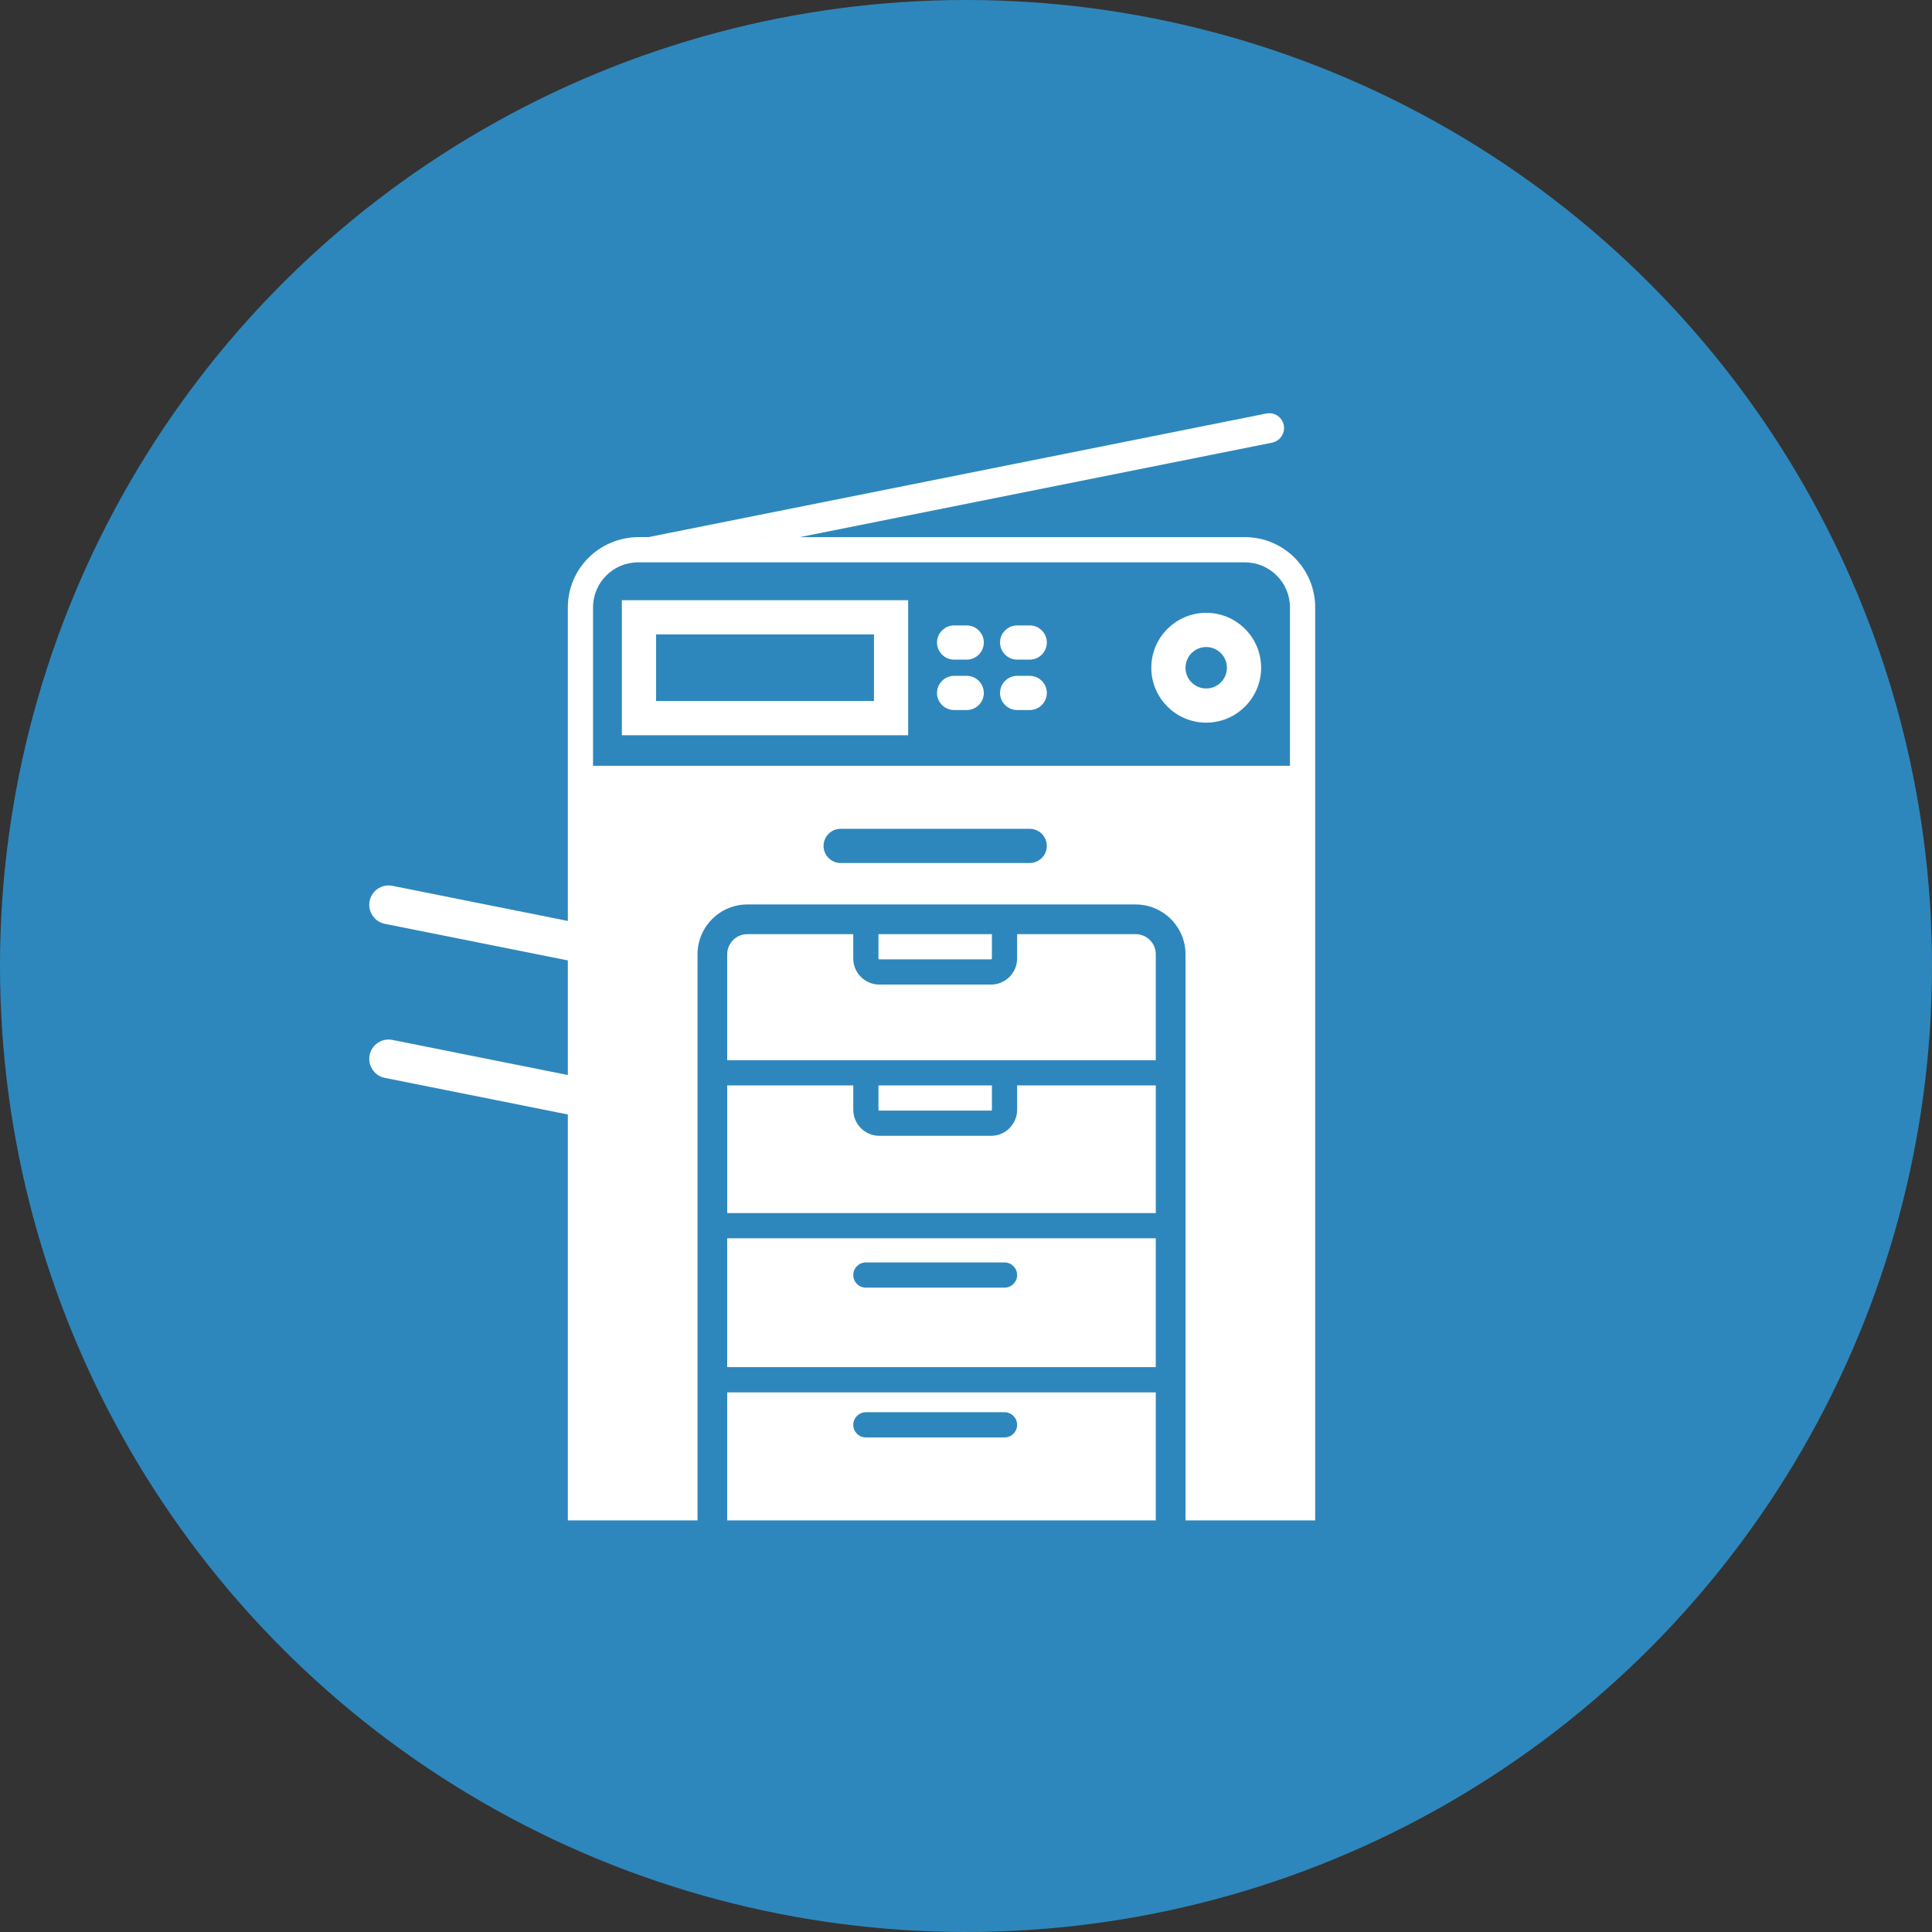 <?xml version="1.0" encoding="iso-8859-1"?>
<!-- Generator: Adobe Illustrator 21.1.0, SVG Export Plug-In . SVG Version: 6.00 Build 0)  -->
<svg version="1.1" id="Layer_1" xmlns="http://www.w3.org/2000/svg" xmlns:xlink="http://www.w3.org/1999/xlink" x="0px" y="0px"
	 viewBox="0 0 126 126" style="enable-background:new 0 0 126 126;" xml:space="preserve">
<rect x="0" y="0" width="126" height="126" fill="#333333" stroke="none"/>
<circle style="fill:#2E87BC;" cx="63" cy="63" r="63"/>
<g>
	<path style="fill-rule:evenodd;clip-rule:evenodd;fill:#FFFFFF;stroke:#FFFFFF;stroke-width:0.586;stroke-miterlimit:10;" d="
		M42.494,41.082h14.798v4.932H42.494V41.082z M40.849,47.659h18.086v-8.221H40.849V47.659z"/>
	<path style="fill-rule:evenodd;clip-rule:evenodd;fill:#FFFFFF;stroke:#FFFFFF;stroke-width:0.586;stroke-miterlimit:10;" d="
		M78.666,45.193c-0.907,0-1.644-0.737-1.644-1.644c0-0.907,0.737-1.644,1.644-1.644c0.907,0,1.644,0.737,1.644,1.644
		C80.31,44.455,79.573,45.193,78.666,45.193z M78.666,40.26c-1.814,0-3.288,1.475-3.288,3.288c0,1.814,1.474,3.288,3.288,3.288
		c1.814,0,3.288-1.474,3.288-3.288C81.954,41.735,80.48,40.26,78.666,40.26z"/>
	<path style="fill-rule:evenodd;clip-rule:evenodd;fill:#FFFFFF;stroke:#FFFFFF;stroke-width:0.586;stroke-miterlimit:10;" d="
		M63.046,41.082h-0.822c-0.454,0-0.822,0.368-0.822,0.822c0,0.455,0.368,0.822,0.822,0.822h0.822c0.454,0,0.822-0.368,0.822-0.822
		C63.868,41.45,63.501,41.082,63.046,41.082"/>
	<path style="fill-rule:evenodd;clip-rule:evenodd;fill:#FFFFFF;stroke:#FFFFFF;stroke-width:0.586;stroke-miterlimit:10;" d="
		M63.046,44.37h-0.822c-0.454,0-0.822,0.368-0.822,0.822c0,0.454,0.368,0.822,0.822,0.822h0.822c0.454,0,0.822-0.368,0.822-0.822
		C63.868,44.738,63.501,44.37,63.046,44.37"/>
	<path style="fill-rule:evenodd;clip-rule:evenodd;fill:#FFFFFF;stroke:#FFFFFF;stroke-width:0.586;stroke-miterlimit:10;" d="
		M67.157,41.082h-0.822c-0.454,0-0.822,0.368-0.822,0.822c0,0.455,0.368,0.822,0.822,0.822h0.822c0.454,0,0.822-0.368,0.822-0.822
		C67.979,41.45,67.611,41.082,67.157,41.082"/>
	<path style="fill-rule:evenodd;clip-rule:evenodd;fill:#FFFFFF;stroke:#FFFFFF;stroke-width:0.586;stroke-miterlimit:10;" d="
		M67.157,44.37h-0.822c-0.454,0-0.822,0.368-0.822,0.822c0,0.454,0.368,0.822,0.822,0.822h0.822c0.454,0,0.822-0.368,0.822-0.822
		C67.979,44.738,67.611,44.37,67.157,44.37"/>
	<path style="fill-rule:evenodd;clip-rule:evenodd;fill:#FFFFFF;stroke:#FFFFFF;stroke-width:0.879;stroke-miterlimit:10;" d="
		M39.125,60.928l-13.619-2.725c-0.452-0.092-0.879,0.201-0.969,0.645c-0.087,0.447,0.201,0.879,0.645,0.969l13.774,2.754"/>
	<path style="fill-rule:evenodd;clip-rule:evenodd;fill:#FFFFFF;stroke:#FFFFFF;stroke-width:0.879;stroke-miterlimit:10;" d="
		M40.863,71.324l-15.357-3.072c-0.452-0.092-0.879,0.201-0.969,0.645c-0.087,0.447,0.201,0.879,0.645,0.969l15.511,3.102"/>
	<path style="fill:#FFFFFF;stroke:#FFFFFF;stroke-width:0.879;stroke-miterlimit:10;" d="M41.641,35.608l41.032-8.209
		c0.144-0.03,0.282-0.001,0.398,0.077c0.117,0.078,0.197,0.199,0.225,0.336c0.055,0.287-0.132,0.568-0.415,0.626l-32.964,6.592"/>
	<g>
		<path style="fill-rule:evenodd;clip-rule:evenodd;fill:#FFFFFF;" d="M64.631,62.567c0.034,0,0.059-0.026,0.059-0.059v-1.585
			h-7.399v1.585c0,0.034,0.026,0.059,0.059,0.059H64.631z"/>
		<path style="fill-rule:evenodd;clip-rule:evenodd;fill:#FFFFFF;" d="M64.631,72.432c0.034,0,0.059-0.026,0.059-0.059v-1.585
			h-7.399v1.585c0,0.033,0.026,0.059,0.059,0.059H64.631z"/>
		<path style="fill-rule:evenodd;clip-rule:evenodd;fill:#FFFFFF;" d="M74.062,60.923h-7.728v1.585c0,0.941-0.763,1.703-1.703,1.703
			h-7.281c-0.94,0-1.703-0.763-1.703-1.703v-1.585h-6.906c-0.727,0-1.315,0.589-1.315,1.315v6.906h27.951v-6.906
			C75.378,61.511,74.789,60.923,74.062,60.923z"/>
		<path style="fill-rule:evenodd;clip-rule:evenodd;fill:#FFFFFF;" d="M66.335,72.373c0,0.94-0.763,1.703-1.703,1.703h-7.281
			c-0.94,0-1.703-0.763-1.703-1.703v-1.585h-8.221v8.326h27.951v-8.326h-9.043V72.373z"/>
		<path style="fill-rule:evenodd;clip-rule:evenodd;fill:#FFFFFF;" d="M47.426,89.161h27.951v-8.404H47.426V89.161z M56.469,82.333
			h9.043c0.455,0,0.822,0.368,0.822,0.822c0,0.454-0.368,0.822-0.822,0.822h-9.043c-0.454,0-0.822-0.368-0.822-0.822
			C55.647,82.701,56.015,82.333,56.469,82.333z"/>
		<path style="fill-rule:evenodd;clip-rule:evenodd;fill:#FFFFFF;" d="M47.426,99.158h27.951v-8.352H47.426V99.158z M56.469,92.102
			h9.043c0.455,0,0.822,0.368,0.822,0.822c0,0.454-0.368,0.822-0.822,0.822h-9.043c-0.454,0-0.822-0.368-0.822-0.822
			C55.647,92.47,56.015,92.102,56.469,92.102z"/>
		<path style="fill-rule:evenodd;clip-rule:evenodd;fill:#FFFFFF;" d="M81.191,35.031H49.975l-8.333-0.003
			c-2.566,0.018-4.609,2.071-4.609,4.583v59.547h8.457v-36.92c0-1.793,1.459-3.252,3.253-3.252h25.321
			c1.793,0,3.252,1.459,3.252,3.252v36.92h8.457V39.611C85.772,37.085,83.717,35.031,81.191,35.031z M67.157,56.283H54.825
			c-0.615,0-1.115-0.5-1.115-1.115c0-0.615,0.5-1.115,1.115-1.115h12.331c0.615,0,1.115,0.5,1.115,1.115
			C68.271,55.783,67.771,56.283,67.157,56.283z M84.128,49.942H38.676V39.611c0-1.619,1.317-2.936,2.937-2.936h39.578
			c1.619,0,2.937,1.317,2.937,2.936V49.942z"/>
	</g>
</g>
</svg>

